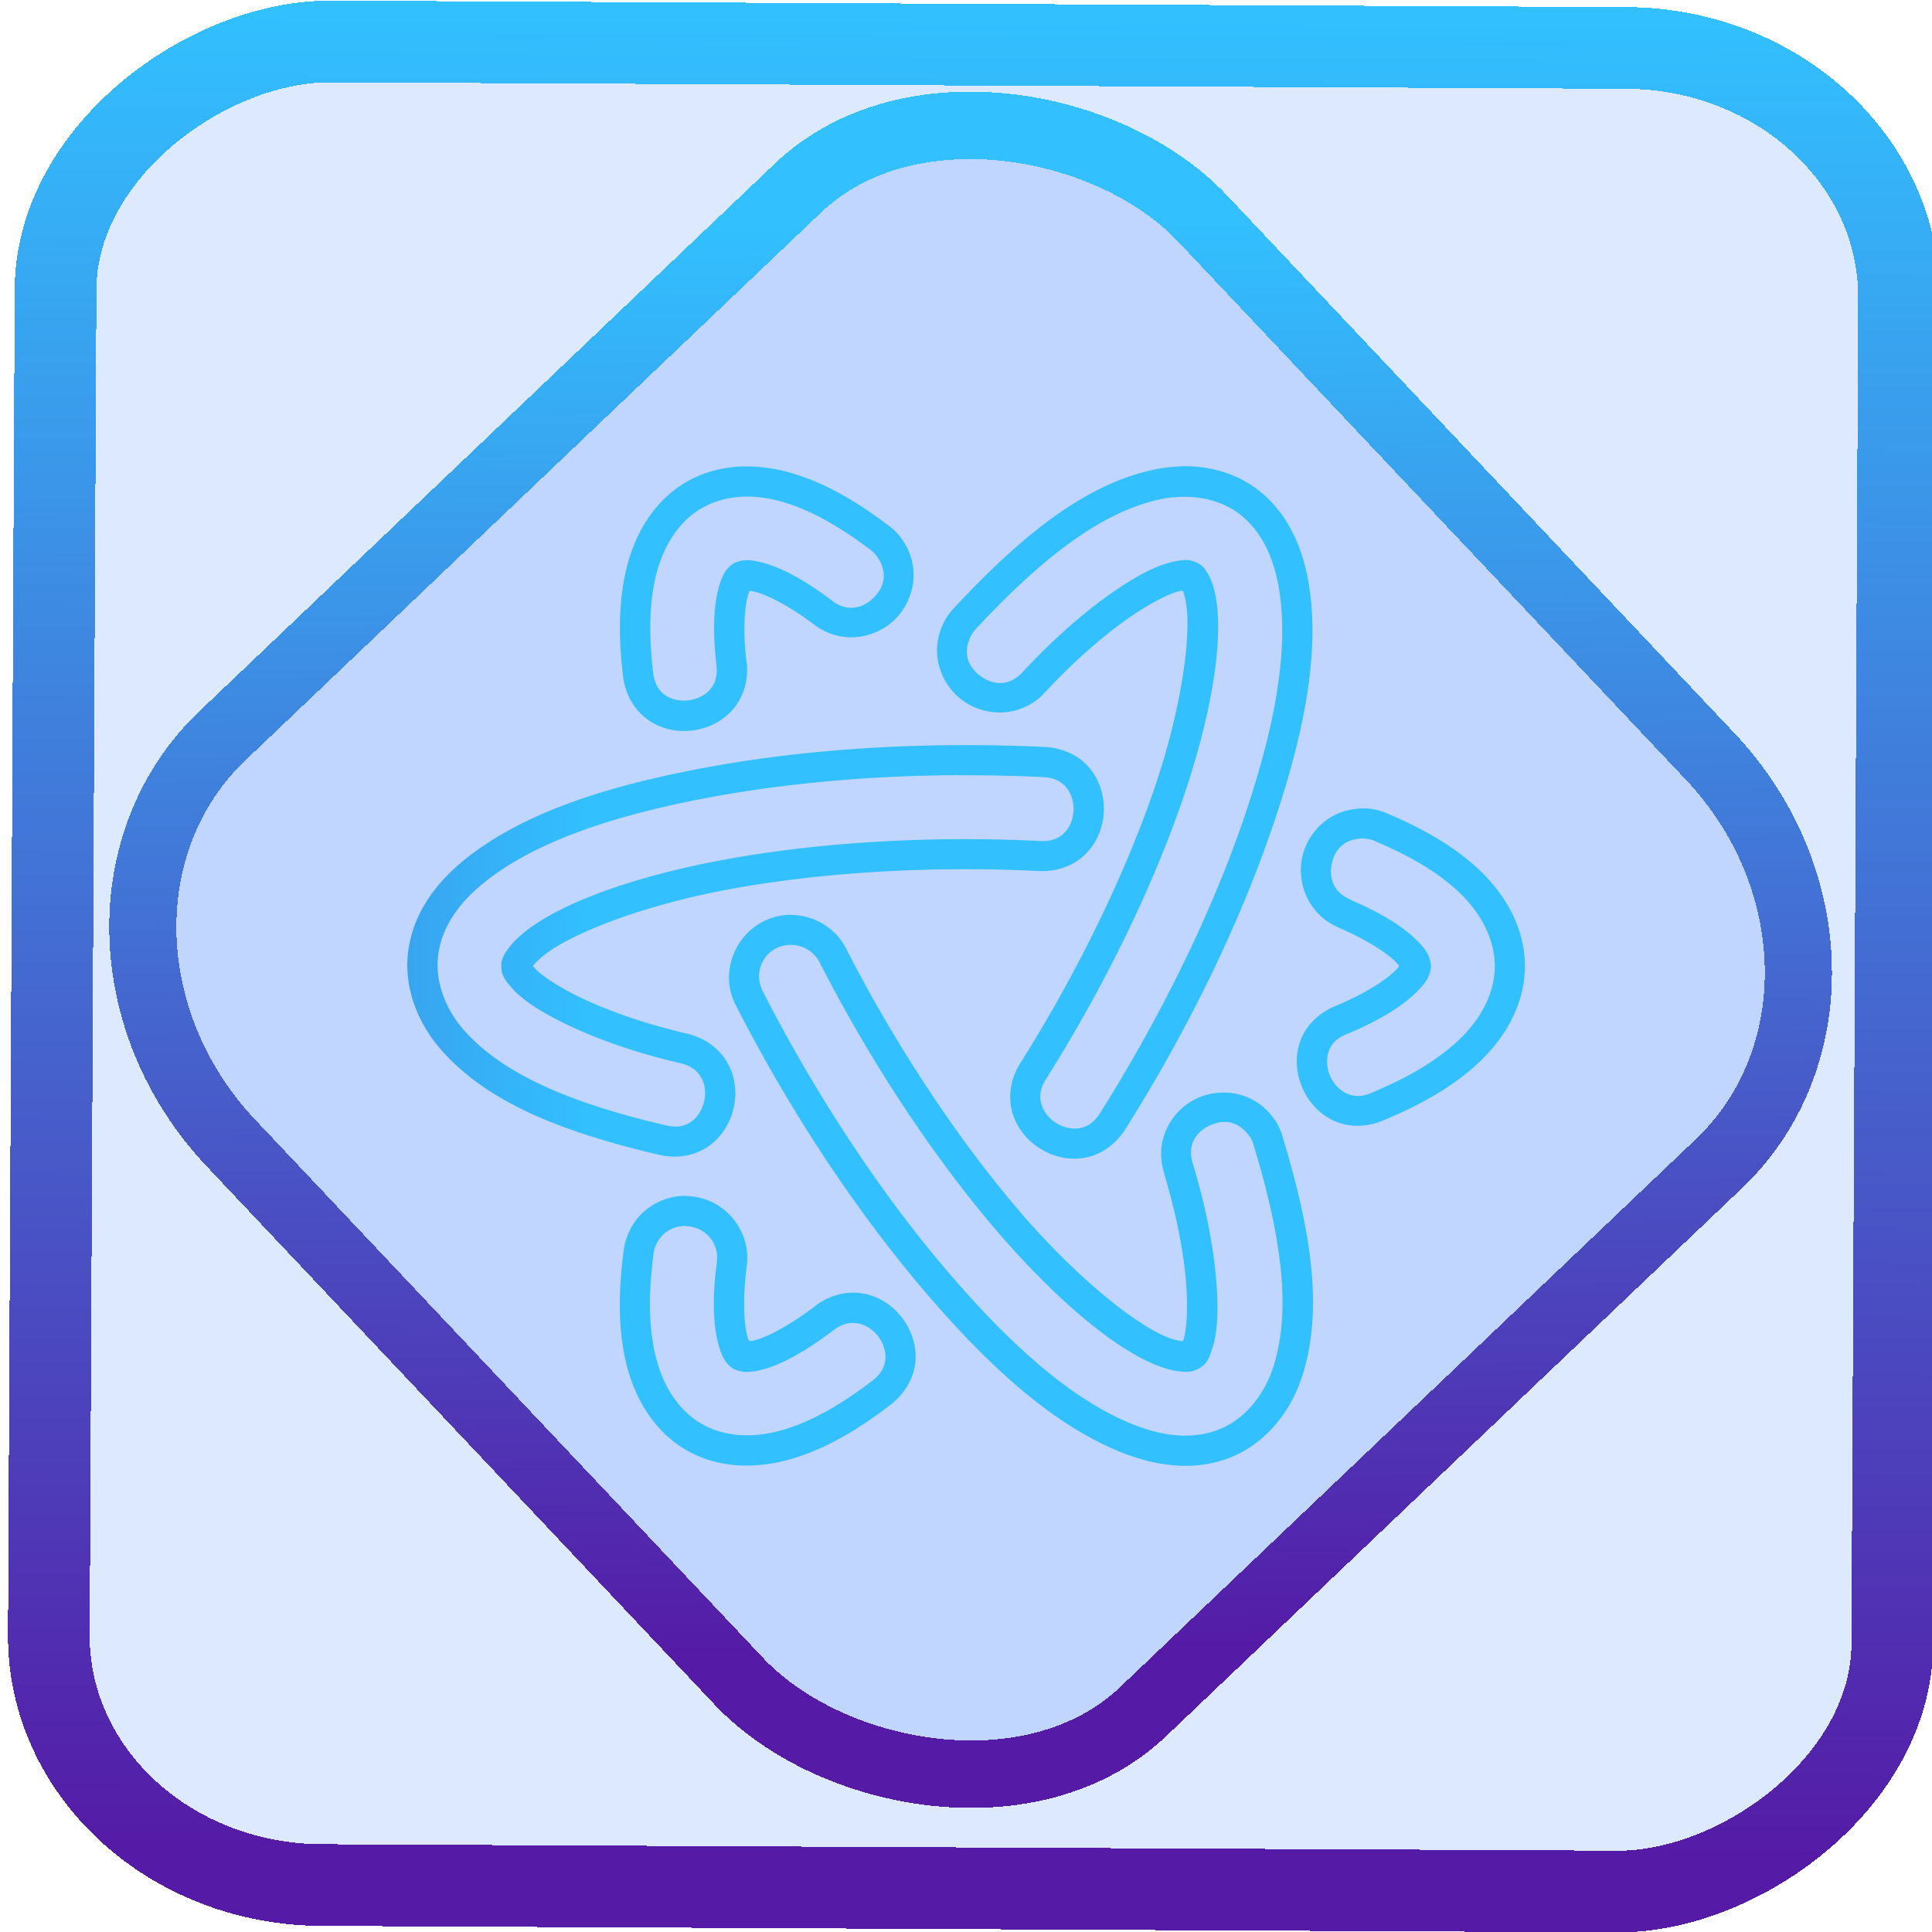 <?xml version="1.0" encoding="UTF-8" standalone="no"?>
<!-- Created with Inkscape (http://www.inkscape.org/) -->

<svg
   width="64"
   height="64"
   viewBox="0 0 16.933 16.933"
   version="1.1"
   id="svg8"
   inkscape:version="1.1.2 (0a00cf5339, 2022-02-04)"
   sodipodi:docname="jami.svg"
   xmlns:inkscape="http://www.inkscape.org/namespaces/inkscape"
   xmlns:sodipodi="http://sodipodi.sourceforge.net/DTD/sodipodi-0.dtd"
   xmlns:xlink="http://www.w3.org/1999/xlink"
   xmlns="http://www.w3.org/2000/svg"
   xmlns:svg="http://www.w3.org/2000/svg"
   xmlns:rdf="http://www.w3.org/1999/02/22-rdf-syntax-ns#"
   xmlns:cc="http://creativecommons.org/ns#"
   xmlns:dc="http://purl.org/dc/elements/1.1/">
  <defs
     id="defs2">
    <linearGradient
       id="linearGradient1169"
       gradientUnits="userSpaceOnUse"
       x1="9.058"
       y1="447.191"
       x2="67.719"
       y2="447.191"
       gradientTransform="translate(-8.085,-395.133)">
      <stop
         offset="0"
         style="stop-color:#551aa6;stop-opacity:1"
         id="stop1143" />
      <stop
         offset="1"
         style="stop-color:#32c0ff;stop-opacity:1"
         id="stop1162" />
    </linearGradient>
    <linearGradient
       inkscape:collect="always"
       xlink:href="#linearGradient1169"
       id="linearGradient872"
       x1="-12.026"
       y1="6.117"
       x2="-0.085"
       y2="6.117"
       gradientUnits="userSpaceOnUse"
       gradientTransform="matrix(1.353,0,0,1.354,-280.065,1.467)" />
    <linearGradient
       id="_lgradient_1"
       x1="0.183"
       y1="0.249"
       x2="0.903"
       y2="0.903"
       gradientTransform="matrix(24.617,0,0,24.816,10.841,10.09)"
       gradientUnits="userSpaceOnUse">
      <stop
         offset="2.609%"
         stop-opacity="1"
         style="stop-color:rgb(179,255,171)"
         id="stop2" />
      <stop
         offset="98.696%"
         stop-opacity="1"
         style="stop-color:rgb(18,255,247)"
         id="stop4" />
    </linearGradient>
    <linearGradient
       inkscape:collect="always"
       xlink:href="#linearGradient1169"
       id="linearGradient15"
       x1="-9.685"
       y1="45.161"
       x2="11.988"
       y2="21.735"
       gradientUnits="userSpaceOnUse"
       gradientTransform="matrix(0.393,0,0,0.393,-192.195,201.726)" />
    <linearGradient
       inkscape:collect="always"
       xlink:href="#linearGradient1169"
       id="linearGradient1038"
       x1="3.701"
       y1="288.534"
       x2="13.233"
       y2="288.534"
       gradientUnits="userSpaceOnUse" />
  </defs>
  <sodipodi:namedview
     id="base"
     pagecolor="#000000"
     bordercolor="#666666"
     borderopacity="1.0"
     inkscape:pageopacity="0"
     inkscape:pageshadow="2"
     inkscape:zoom="5.6"
     inkscape:cx="20.446429"
     inkscape:cy="52.857143"
     inkscape:document-units="mm"
     inkscape:current-layer="layer1"
     showgrid="false"
     units="px"
     inkscape:window-width="1600"
     inkscape:window-height="836"
     inkscape:window-x="0"
     inkscape:window-y="0"
     inkscape:window-maximized="1"
     inkscape:pagecheckerboard="0" />
  <g
     inkscape:label="Layer 1"
     inkscape:groupmode="layer"
     id="layer1"
     transform="translate(0,-280.067)">
    <rect
       x="-296.567"
       y="1.9"
       height="16.157"
       rx="2.181"
       shape-rendering="crispEdges"
       id="rect5-6-7-3"
       ry="2.401"
       transform="matrix(0.005,-1,1,0.005,0,0)"
       style="isolation:isolate;fill:#0059ff;fill-opacity:0.135;stroke:url(#linearGradient872);stroke-width:0.716;stroke-miterlimit:4;stroke-dasharray:none;stroke-opacity:1"
       width="16.158" />
    <rect
       x="-197.724"
       y="208.989"
       height="11.764"
       rx="2.396"
       shape-rendering="crispEdges"
       id="rect5-6-6-6-6"
       style="isolation:isolate;fill:#0059ff;fill-opacity:0.135;stroke:url(#linearGradient15);stroke-width:0.59;stroke-miterlimit:4;stroke-dasharray:none;stroke-opacity:1"
       ry="2.637"
       transform="matrix(0.724,-0.689,0.686,0.727,0,0)"
       width="11.761" />
    <path
       style="color:#000000;fill:url(#linearGradient1038);stroke-linecap:round;stroke-linejoin:round;-inkscape-stroke:none"
       d="m 6.588,284.156 c -0.193,-0.007 -0.391,0.031 -0.568,0.133 -0.285,0.163 -0.451,0.45 -0.525,0.744 -0.074,0.29 -0.077,0.611 -0.033,0.969 a 0.132,0.132 0 0 0 0,0.002 c 0.023,0.166 0.11,0.299 0.225,0.377 0.114,0.078 0.251,0.104 0.381,0.088 0.13,-0.016 0.257,-0.075 0.35,-0.178 0.092,-0.103 0.144,-0.251 0.127,-0.418 a 0.132,0.132 0 0 0 -0.002,-0.002 c -0.033,-0.268 -0.017,-0.47 0.008,-0.568 0.009,-0.036 0.014,-0.045 0.02,-0.057 0.014,10e-4 0.023,10e-4 0.061,0.012 0.098,0.028 0.281,0.116 0.498,0.279 0.231,0.18 0.523,0.133 0.699,-0.027 0.176,-0.161 0.25,-0.45 0.09,-0.697 -0.036,-0.056 -0.081,-0.104 -0.135,-0.143 -0.288,-0.217 -0.565,-0.376 -0.854,-0.459 -0.109,-0.031 -0.224,-0.051 -0.34,-0.055 z m 3.74,0 c -0.079,0.003 -0.157,0.014 -0.232,0.031 -0.585,0.131 -1.129,0.56 -1.729,1.203 -0.038,0.039 -0.069,0.082 -0.094,0.131 -0.137,0.271 -0.024,0.557 0.178,0.695 0.202,0.138 0.51,0.14 0.713,-0.086 0.26,-0.279 0.509,-0.491 0.715,-0.637 0.207,-0.146 0.378,-0.227 0.455,-0.244 0.023,-0.005 0.019,-0.003 0.029,-0.004 -0.002,-0.003 0.013,-0.006 0.033,0.115 0.045,0.277 -0.038,0.927 -0.291,1.654 -0.254,0.73 -0.656,1.566 -1.16,2.367 -0.091,0.144 -0.111,0.303 -0.072,0.438 0.039,0.134 0.13,0.244 0.242,0.314 0.112,0.071 0.249,0.105 0.387,0.082 0.138,-0.023 0.272,-0.11 0.363,-0.254 0.547,-0.868 0.982,-1.768 1.268,-2.59 0.285,-0.821 0.441,-1.555 0.338,-2.186 -0.052,-0.318 -0.186,-0.63 -0.455,-0.832 -0.204,-0.153 -0.451,-0.209 -0.688,-0.199 z m -3.748,0.264 c 0.091,0.003 0.185,0.019 0.275,0.045 0.245,0.07 0.495,0.211 0.768,0.416 a 0.132,0.132 0 0 0 0.002,0.002 c 0.028,0.02 0.052,0.045 0.07,0.074 0.093,0.143 0.048,0.27 -0.047,0.357 -0.095,0.087 -0.227,0.119 -0.361,0.014 a 0.132,0.132 0 0 0 -0.002,-0.002 c -0.235,-0.178 -0.431,-0.279 -0.582,-0.322 -0.071,-0.02 -0.125,-0.029 -0.17,-0.027 -0.045,0.002 -0.091,0.021 -0.105,0.029 -0.009,0.006 -0.049,0.035 -0.072,0.072 -0.024,0.038 -0.044,0.087 -0.062,0.158 -0.038,0.151 -0.049,0.374 -0.014,0.666 0.01,0.1 -0.017,0.164 -0.061,0.213 -0.044,0.049 -0.112,0.081 -0.184,0.09 -0.072,0.009 -0.146,-0.006 -0.201,-0.043 -0.055,-0.037 -0.095,-0.094 -0.109,-0.195 -0.04,-0.336 -0.035,-0.621 0.027,-0.867 0.062,-0.243 0.194,-0.462 0.4,-0.58 0.129,-0.074 0.276,-0.105 0.428,-0.1 z m 3.758,0.002 c 0.187,-0.008 0.373,0.037 0.52,0.146 0.198,0.149 0.307,0.387 0.352,0.662 0.091,0.555 -0.046,1.253 -0.324,2.055 -0.278,0.8 -0.708,1.685 -1.244,2.537 -0.055,0.087 -0.116,0.122 -0.182,0.133 -0.066,0.011 -0.141,-0.006 -0.203,-0.045 -0.062,-0.039 -0.11,-0.1 -0.129,-0.164 -0.019,-0.064 -0.015,-0.134 0.041,-0.223 0.515,-0.817 0.926,-1.67 1.187,-2.422 0.262,-0.754 0.365,-1.404 0.303,-1.783 -0.03,-0.184 -0.096,-0.268 -0.133,-0.299 a 0.132,0.132 0 0 0 -0.002,-0.002 c 0.005,0.004 -0.053,-0.034 -0.098,-0.039 -0.045,-0.005 -0.087,-5.7e-4 -0.15,0.014 -0.147,0.033 -0.327,0.127 -0.551,0.285 -0.223,0.158 -0.483,0.381 -0.756,0.674 a 0.132,0.132 0 0 0 -0.002,0.002 c -0.119,0.132 -0.256,0.12 -0.365,0.045 -0.109,-0.075 -0.172,-0.199 -0.092,-0.357 0.013,-0.025 0.029,-0.048 0.049,-0.068 a 0.132,0.132 0 0 0 0.002,-0.002 c 0.585,-0.627 1.095,-1.013 1.594,-1.125 0.06,-0.014 0.121,-0.021 0.184,-0.023 z m -1.955,2.176 c -0.761,0.004 -1.497,0.069 -2.152,0.188 -0.873,0.158 -1.609,0.389 -2.123,0.787 -0.259,0.2 -0.469,0.462 -0.525,0.795 -0.057,0.339 0.078,0.667 0.285,0.902 0.4,0.455 1.044,0.716 1.908,0.918 0.166,0.039 0.321,0.005 0.436,-0.076 0.114,-0.081 0.187,-0.201 0.217,-0.33 0.03,-0.129 0.018,-0.27 -0.049,-0.393 -0.067,-0.123 -0.191,-0.223 -0.357,-0.262 -0.376,-0.088 -0.682,-0.198 -0.91,-0.305 -0.228,-0.107 -0.381,-0.218 -0.428,-0.271 -0.013,-0.015 -0.008,-0.01 -0.014,-0.018 0.017,-0.022 0.047,-0.054 0.105,-0.1 0.242,-0.188 0.87,-0.438 1.648,-0.578 0.78,-0.141 1.724,-0.201 2.676,-0.154 0.171,0.009 0.319,-0.052 0.418,-0.152 0.098,-0.1 0.15,-0.232 0.156,-0.365 0.006,-0.133 -0.031,-0.27 -0.119,-0.379 -0.088,-0.109 -0.231,-0.184 -0.402,-0.191 -0.257,-0.013 -0.514,-0.017 -0.768,-0.016 z m 0.002,0.264 c 0.249,-10e-4 0.503,0.003 0.756,0.016 0.105,0.004 0.165,0.042 0.207,0.094 0.042,0.052 0.064,0.125 0.061,0.199 -0.004,0.074 -0.031,0.146 -0.078,0.193 -0.047,0.048 -0.112,0.08 -0.217,0.074 -0.971,-0.048 -1.933,0.013 -2.736,0.158 -0.805,0.145 -1.444,0.379 -1.764,0.627 -0.078,0.061 -0.129,0.116 -0.162,0.162 -0.033,0.046 -0.049,0.074 -0.057,0.119 0.002,-0.01 -0.008,0.061 0.01,0.104 0.017,0.042 0.041,0.072 0.08,0.117 0.098,0.111 0.266,0.22 0.514,0.336 0.247,0.116 0.57,0.233 0.963,0.324 0.102,0.024 0.154,0.072 0.186,0.131 0.032,0.059 0.04,0.133 0.023,0.205 -0.017,0.072 -0.057,0.137 -0.111,0.176 -0.055,0.039 -0.123,0.057 -0.225,0.033 -0.842,-0.197 -1.43,-0.45 -1.77,-0.836 -0.163,-0.185 -0.262,-0.44 -0.221,-0.682 0.042,-0.248 0.2,-0.456 0.426,-0.631 0.455,-0.353 1.154,-0.582 2.008,-0.736 0.639,-0.115 1.36,-0.18 2.107,-0.184 z m 3.566,0.291 c -0.288,-0.003 -0.492,0.203 -0.539,0.434 -0.047,0.229 0.061,0.501 0.324,0.611 7.34e-4,3.1e-4 0.001,-3.2e-4 0.002,0 6.58e-4,2.7e-4 -6.59e-4,0.002 0,0.002 0.248,0.106 0.416,0.221 0.488,0.291 0.026,0.026 0.03,0.032 0.037,0.043 -0.008,0.011 -0.014,0.021 -0.043,0.049 -0.076,0.072 -0.247,0.188 -0.496,0.293 -0.165,0.062 -0.28,0.182 -0.328,0.316 -0.048,0.135 -0.037,0.277 0.016,0.402 0.052,0.125 0.147,0.235 0.277,0.295 0.129,0.06 0.294,0.063 0.453,-0.01 0.334,-0.14 0.611,-0.301 0.828,-0.508 0.221,-0.21 0.391,-0.497 0.395,-0.826 0.004,-0.33 -0.161,-0.62 -0.379,-0.834 -0.215,-0.21 -0.49,-0.37 -0.822,-0.512 -0.067,-0.03 -0.138,-0.046 -0.211,-0.047 a 0.132,0.132 0 0 0 -0.002,0 z m -0.004,0.264 h 0.002 c 0.037,8.7e-4 0.074,0.008 0.107,0.023 a 0.132,0.132 0 0 0 0.002,0.002 c 0.315,0.134 0.561,0.28 0.744,0.459 0.18,0.176 0.302,0.404 0.299,0.643 -0.003,0.239 -0.129,0.46 -0.312,0.635 -0.186,0.177 -0.435,0.326 -0.752,0.459 a 0.132,0.132 0 0 0 -0.004,0.002 c -0.099,0.046 -0.171,0.038 -0.232,0.01 -0.062,-0.029 -0.115,-0.086 -0.145,-0.156 -0.029,-0.07 -0.033,-0.149 -0.01,-0.213 0.023,-0.064 0.068,-0.118 0.17,-0.156 a 0.132,0.132 0 0 0 0.006,-0.002 c 0.276,-0.116 0.466,-0.239 0.58,-0.348 0.055,-0.052 0.09,-0.094 0.111,-0.135 0.022,-0.04 0.029,-0.091 0.029,-0.104 9.5e-5,-0.007 -0.007,-0.064 -0.027,-0.104 -0.021,-0.04 -0.053,-0.08 -0.105,-0.131 -0.111,-0.109 -0.298,-0.23 -0.57,-0.346 a 0.132,0.132 0 0 0 0,-0.002 c -0.153,-0.063 -0.193,-0.191 -0.168,-0.314 0.025,-0.123 0.111,-0.224 0.275,-0.223 z m -5.016,0.668 c -0.401,9.8e-4 -0.666,0.436 -0.482,0.793 0.472,0.923 1.036,1.772 1.611,2.455 0.575,0.682 1.145,1.207 1.748,1.455 0.304,0.125 0.637,0.178 0.955,0.061 0.323,-0.12 0.542,-0.401 0.643,-0.699 0.194,-0.576 0.095,-1.266 -0.164,-2.117 v -0.002 c -0.015,-0.051 -0.037,-0.102 -0.066,-0.146 a 0.132,0.132 0 0 0 -0.002,0 c -0.166,-0.25 -0.468,-0.294 -0.688,-0.189 -0.219,0.104 -0.373,0.365 -0.283,0.652 h -0.002 c 0.113,0.371 0.172,0.695 0.193,0.947 0.022,0.253 0.003,0.44 -0.02,0.508 -0.006,0.018 -0.004,0.011 -0.008,0.019 -0.027,-0.003 -0.073,-0.01 -0.145,-0.039 -0.286,-0.118 -0.816,-0.543 -1.328,-1.15 -0.513,-0.609 -1.042,-1.402 -1.477,-2.252 -0.093,-0.182 -0.282,-0.295 -0.486,-0.295 z m 0.002,0.264 c 0.105,-2.8e-4 0.202,0.059 0.25,0.152 0.444,0.868 0.979,1.674 1.508,2.301 0.53,0.628 1.055,1.07 1.432,1.225 0.093,0.038 0.165,0.055 0.223,0.06 0.057,0.006 0.09,0.005 0.133,-0.012 -0.013,0.005 0.054,-0.02 0.084,-0.057 0.03,-0.037 0.043,-0.074 0.062,-0.133 0.047,-0.141 0.057,-0.342 0.033,-0.615 -0.024,-0.274 -0.085,-0.614 -0.203,-1.002 -0.053,-0.168 0.028,-0.279 0.146,-0.336 0.118,-0.056 0.254,-0.047 0.352,0.098 5.02e-4,7.4e-4 0.002,-7.5e-4 0.002,0 0.015,0.023 0.026,0.048 0.033,0.074 a 0.132,0.132 0 0 0 0,0.002 c 0.253,0.831 0.33,1.471 0.166,1.959 -0.079,0.234 -0.251,0.45 -0.482,0.535 -0.237,0.088 -0.496,0.053 -0.762,-0.057 -0.535,-0.22 -1.085,-0.715 -1.646,-1.381 -0.561,-0.665 -1.115,-1.501 -1.578,-2.406 -0.098,-0.191 0.033,-0.408 0.248,-0.408 z m -0.916,2.199 c -0.205,-0.004 -0.397,0.109 -0.492,0.291 a 0.132,0.132 0 0 0 0,0.002 c -0.031,0.059 -0.051,0.123 -0.059,0.189 -0.048,0.367 -0.049,0.692 0.023,0.988 0.073,0.3 0.24,0.594 0.529,0.76 0.289,0.166 0.627,0.162 0.924,0.074 0.293,-0.087 0.575,-0.251 0.869,-0.477 a 0.132,0.132 0 0 0 0.002,-0.002 c 0.131,-0.105 0.202,-0.245 0.211,-0.383 0.009,-0.138 -0.039,-0.271 -0.119,-0.375 -0.08,-0.104 -0.194,-0.182 -0.33,-0.209 -0.136,-0.027 -0.291,0.003 -0.426,0.104 a 0.132,0.132 0 0 0 -0.002,0.002 c -0.223,0.171 -0.411,0.266 -0.514,0.297 -0.04,0.012 -0.052,0.01 -0.066,0.012 -0.006,-0.013 -0.012,-0.021 -0.021,-0.06 -0.025,-0.103 -0.038,-0.311 -0.002,-0.588 v -0.002 c 0.047,-0.322 -0.202,-0.615 -0.527,-0.621 a 0.132,0.132 0 0 0 0,-0.002 z m -0.006,0.266 c 0.171,0.003 0.297,0.151 0.271,0.32 a 0.132,0.132 0 0 0 0,0.002 c -0.039,0.302 -0.03,0.531 0.008,0.688 0.018,0.074 0.038,0.125 0.062,0.164 0.024,0.039 0.067,0.072 0.074,0.076 a 0.132,0.132 0 0 0 0.002,0 c 0.014,0.008 0.061,0.026 0.107,0.027 0.046,9.9e-4 0.098,-0.006 0.172,-0.027 0.155,-0.046 0.358,-0.155 0.6,-0.34 0.082,-0.061 0.152,-0.07 0.217,-0.057 0.065,0.013 0.128,0.054 0.172,0.111 0.044,0.058 0.069,0.129 0.064,0.195 -0.004,0.066 -0.031,0.13 -0.111,0.193 -0.278,0.213 -0.534,0.358 -0.783,0.432 -0.246,0.073 -0.504,0.07 -0.715,-0.051 -0.21,-0.12 -0.344,-0.343 -0.404,-0.592 -0.062,-0.253 -0.065,-0.545 -0.02,-0.893 a 0.132,0.132 0 0 0 0,-0.002 c 0.004,-0.035 0.015,-0.069 0.031,-0.1 0.049,-0.094 0.146,-0.15 0.252,-0.148 z"
       id="ellipse2107" />
  </g>
  <style
     id="style815"
     type="text/css">
	.st0{fill:url(#SVGID_1_);}
	.st1{fill:url(#SVGID_2_);}
	.st2{fill:url(#SVGID_3_);}
	.st3{fill:url(#SVGID_4_);}
	.st4{fill:url(#SVGID_5_);}
	.st5{fill:url(#SVGID_6_);}
	.st6{opacity:0.4;fill:url(#SVGID_7_);enable-background:new    ;}
	.st7{fill:url(#SVGID_8_);}
	.st8{fill:url(#SVGID_9_);}
	.st9{fill:url(#SVGID_10_);}
	.st10{fill:url(#SVGID_11_);}
	.st11{fill:url(#SVGID_12_);}
	.st12{fill:url(#SVGID_13_);}
	.st13{fill:url(#SVGID_14_);}
	.st14{fill:url(#SVGID_15_);}
	.st15{fill:url(#SVGID_16_);}
	.st16{opacity:0.2;fill:url(#SVGID_17_);enable-background:new    ;}
	.st17{fill:url(#SVGID_18_);}
	.st18{fill:url(#SVGID_19_);}
	.st19{opacity:0.25;fill:url(#SVGID_20_);enable-background:new    ;}
	.st20{fill:url(#SVGID_21_);}
	.st21{fill:url(#SVGID_22_);}
	.st22{opacity:0.2;fill:url(#SVGID_23_);enable-background:new    ;}
	.st23{fill:url(#SVGID_24_);}
</style>
</svg>

